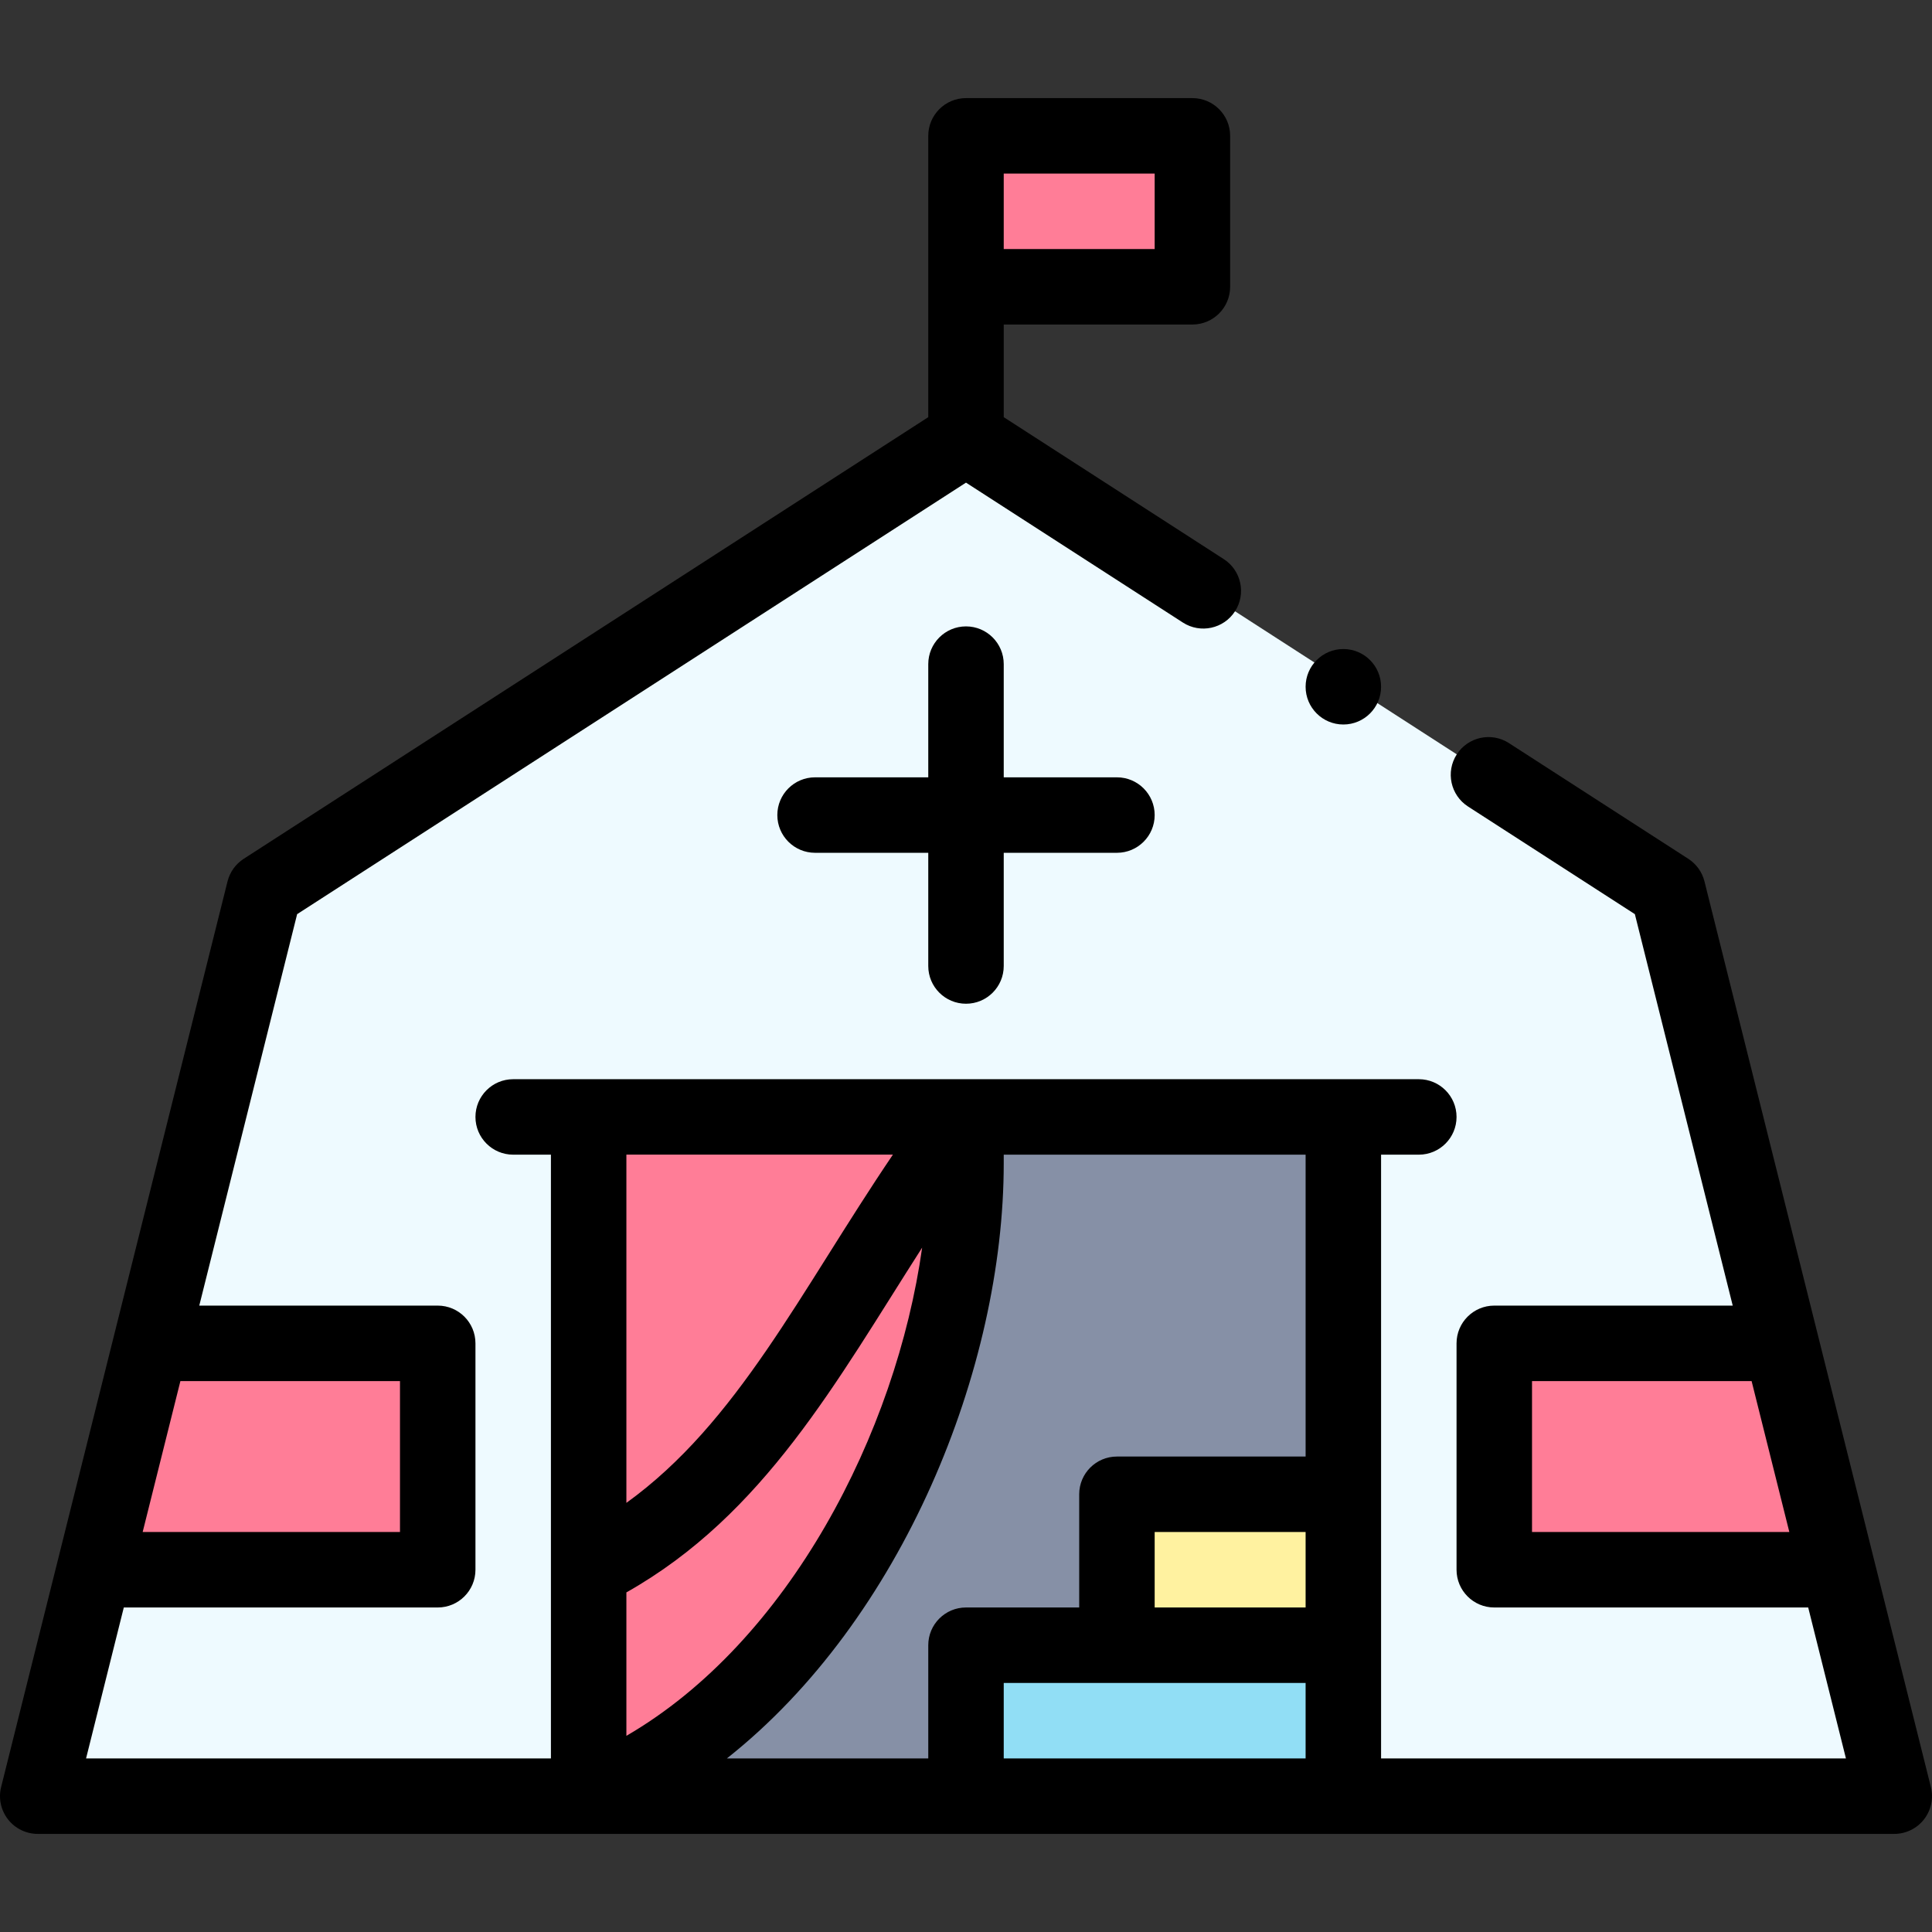 <svg id="Capa_1" enable-background="new 0 0 512 512" height="512" viewBox="0 0 512 512" width="512" xmlns="http://www.w3.org/2000/svg"><rect x="0" y="0" width="512" height="512" fill="#333333" stroke="none"/><g><g><path d="m256 36h60v40h-60z" fill="#ff7d97"/><path d="m442 236-186-120-186 120-60 240h492z" fill="#eefaff"/><path d="m256 296-100 180h200c0-23.84 0-159.551 0-180z" fill="#8690a6"/><path d="m472 356 15 60h-91v-60z" fill="#ff7d97"/><path d="m356 436v40h-100v-40z" fill="#91def5"/><path d="m296 396h60v40h-60z" fill="#fff2a0"/><g fill="#ff7d97"><path d="m156 296v180c60.4-24.16 100-102.65 100-167.7v-12.3z"/><path d="m116 356v60h-91l15-60z"/></g></g><g><path d="m256 266c5.523 0 10-4.477 10-10v-30h30c5.523 0 10-4.477 10-10s-4.477-10-10-10h-30v-30c0-5.523-4.477-10-10-10s-10 4.477-10 10v30h-30c-5.523 0-10 4.477-10 10s4.477 10 10 10h30v30c0 5.523 4.477 10 10 10z"/><path d="m136 286c-5.523 0-10 4.477-10 10s4.477 10 10 10h10v160h-123.192l10-40h83.192c5.523 0 10-4.477 10-10v-60c0-5.523-4.477-10-10-10h-63.192l25.935-103.74 177.257-114.359 57.468 37.076c4.641 2.996 10.831 1.66 13.824-2.981 2.994-4.641 1.659-10.83-2.981-13.824l-58.311-37.621v-24.551h50c5.523 0 10-4.477 10-10v-40c0-5.523-4.477-10-10-10h-60c-5.523 0-10 4.477-10 10v74.551l-181.421 117.046c-2.134 1.376-3.664 3.514-4.28 5.978l-60 240c-.747 2.987-.075 6.152 1.819 8.58 1.895 2.426 4.803 3.845 7.882 3.845h492c3.08 0 5.987-1.419 7.882-3.846s2.566-5.592 1.819-8.58l-60-240c-.616-2.464-2.146-4.601-4.28-5.978l-47.534-30.667c-4.64-2.994-10.831-1.659-13.824 2.981-2.994 4.641-1.659 10.83 2.981 13.824l44.213 28.524 25.935 103.742h-63.192c-5.523 0-10 4.477-10 10v60c0 5.523 4.477 10 10 10h83.192l10 40h-123.192v-160h10c5.523 0 10-4.477 10-10s-4.477-10-10-10c-12.5 0-228.14 0-240 0zm130-240h40v20h-40zm-160 320v40h-68.192l10-40zm300 40v-40h58.192l10 40zm-240 16.005c36.541-20.623 55.663-55.907 78.378-91.37-6.884 49.054-35.313 104.374-78.378 129.378zm0-23.727v-92.288h70.629c-24.593 36.343-41.146 71.019-70.629 92.288zm100 67.722v-20h80v20zm80-40h-40v-20h40zm0-40h-50c-5.523 0-10 4.477-10 10v30h-30c-5.523 0-10 4.477-10 10v30h-53.366c46.505-36.776 73.366-103.372 73.366-157.7v-2.3h80z"/><circle cx="356" cy="182" r="10"/></g></g></svg>